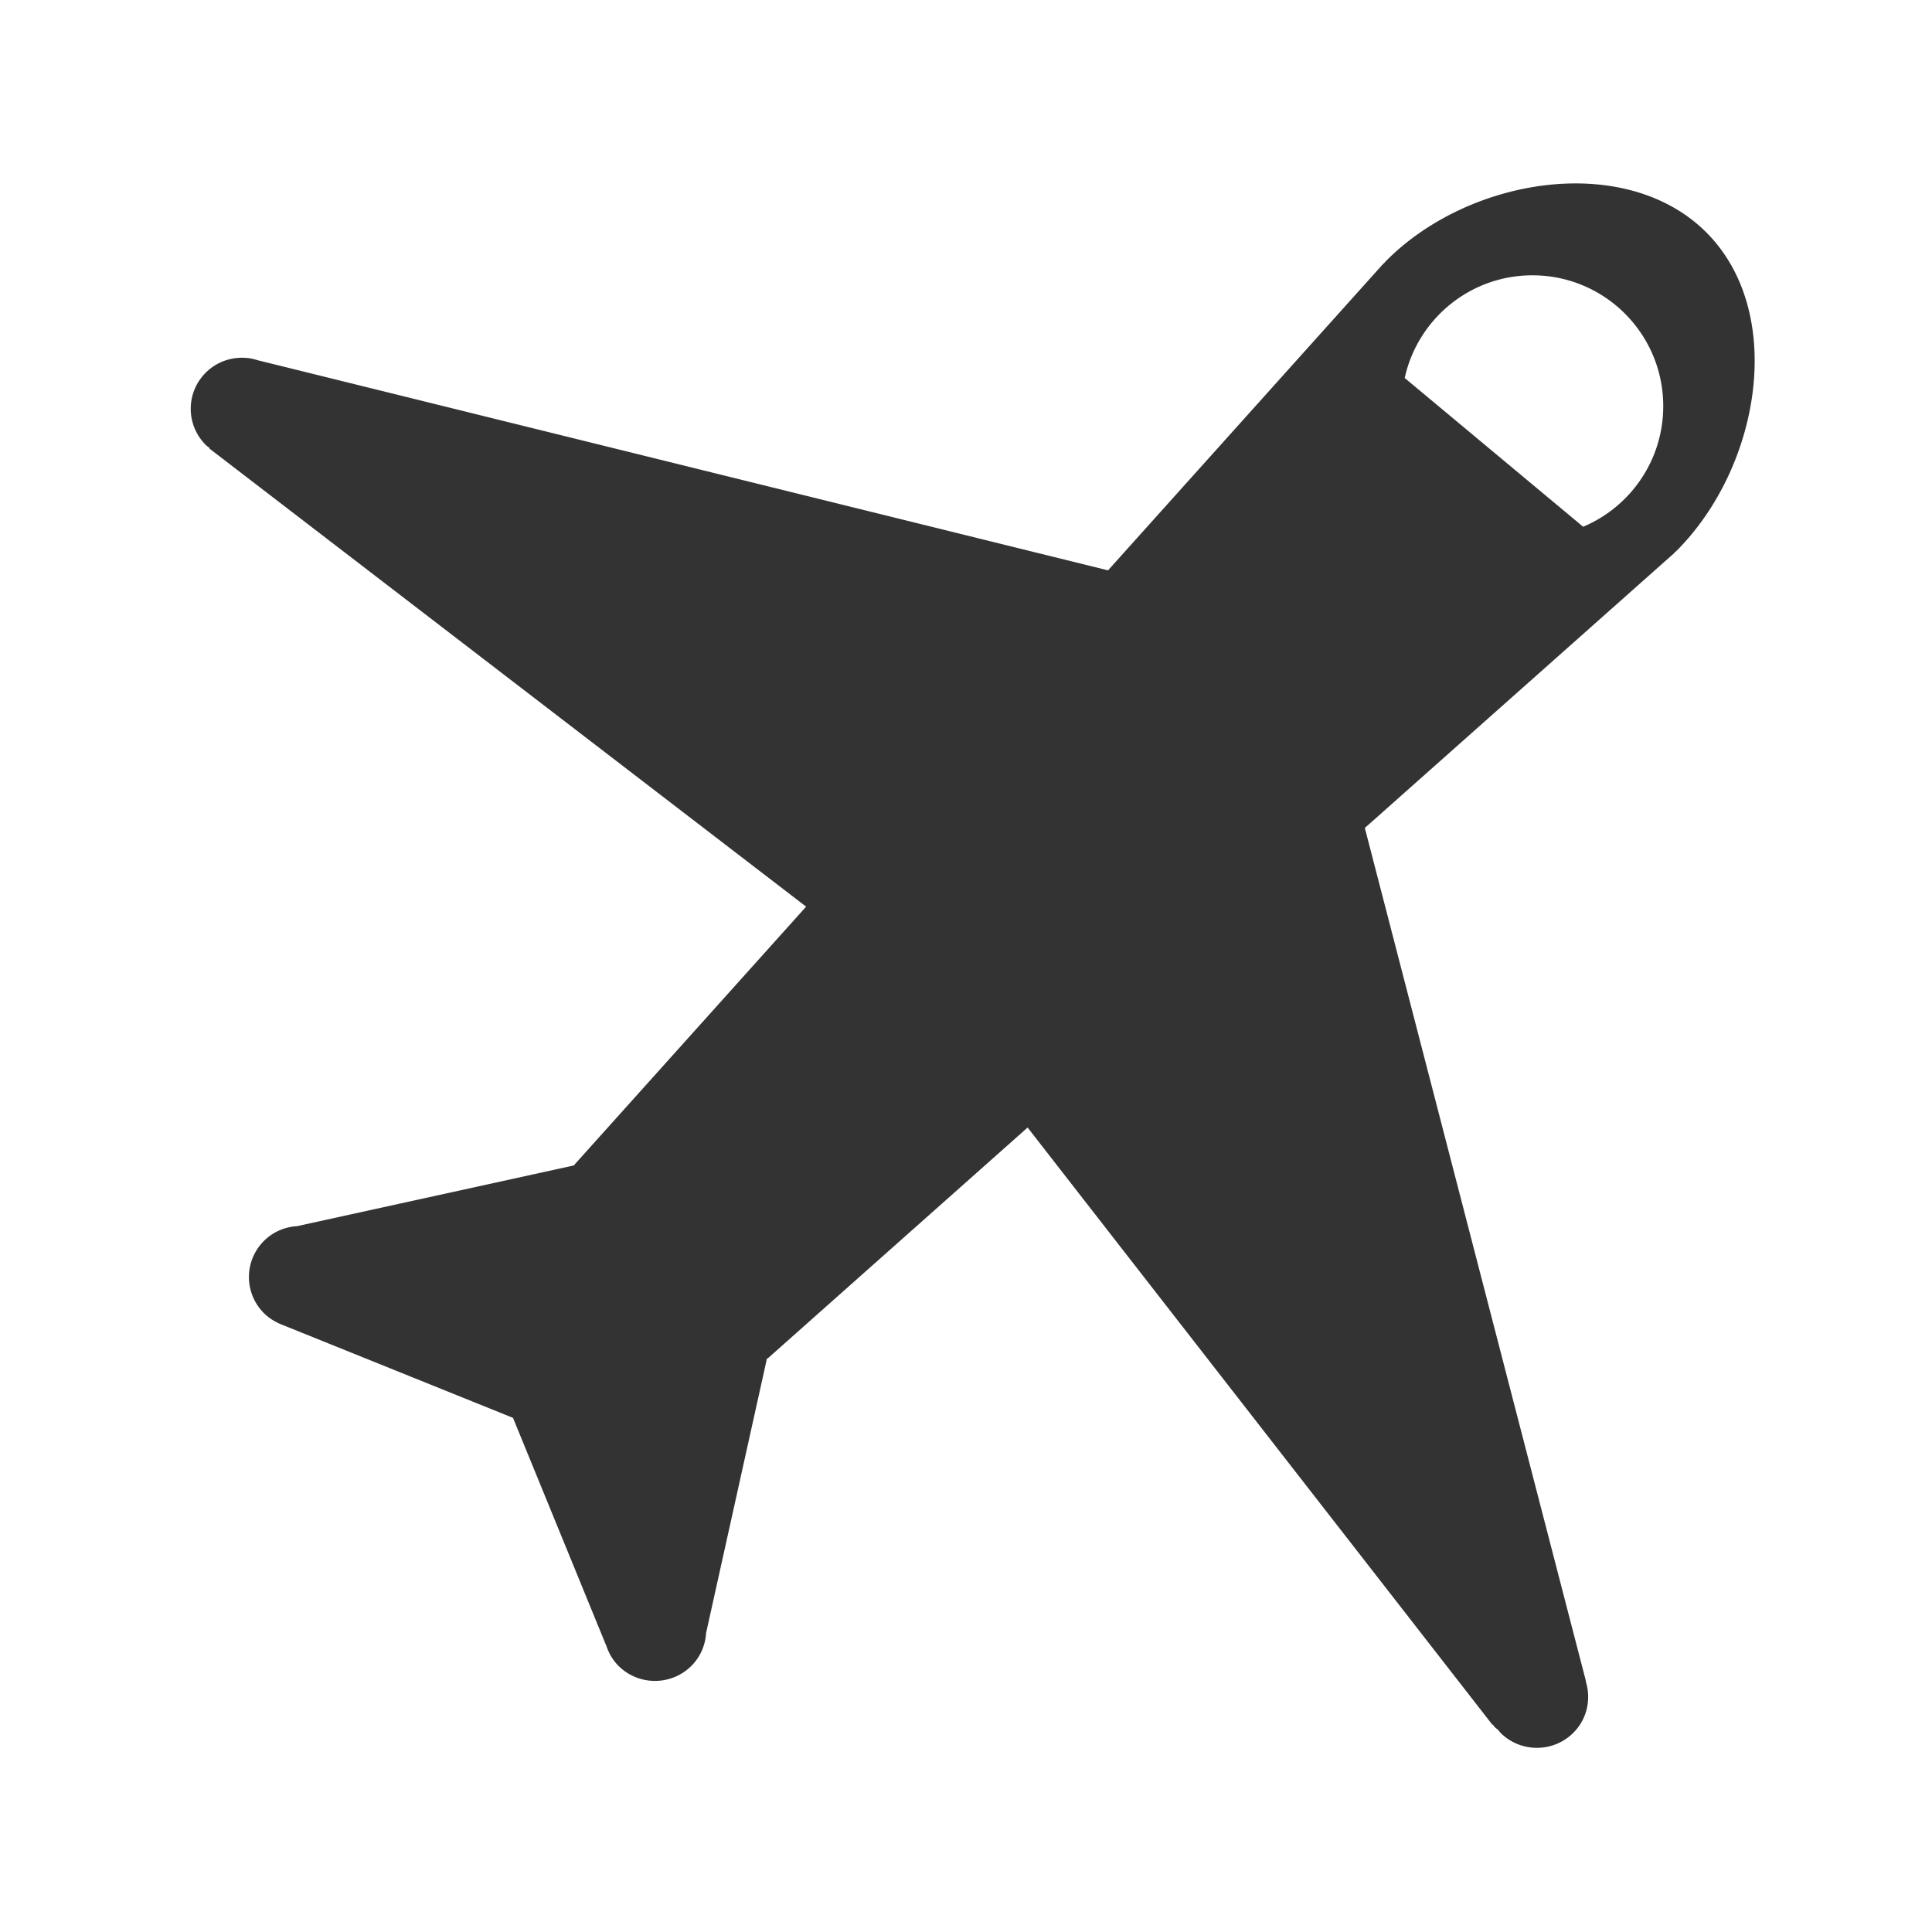 <svg class="icon" width="200" height="200" viewBox="0 0 1024 1024" xmlns="http://www.w3.org/2000/svg"><path fill="#333" d="M888.808 291.754c-.438.435-.915.793-1.36 1.219l.064.063-164.123 145.796 47.584 183.622 15.798 60.975 53.867 207.839-.111.063c2.87 9.289.725 19.775-6.66 27.12-10.65 10.595-27.905 10.595-38.549 0-.501-.494-.851-1.068-1.306-1.578-.517-.446-1.09-.812-1.584-1.307-.478-.46-.82-1.019-1.26-1.513l-.19.08L544.65 597.615l-137.753 122.38-.378-.05-32.184 145.178-.06.017c-.318 6.484-2.876 12.872-7.854 17.844-10.652 10.58-27.906 10.58-38.553 0-3.198-3.185-5.318-6.993-6.593-11.01l-.056.017-49.312-120.497-122.333-49.329a17.376 17.376 0 0 1-1.202-.478l-.434-.177.007-.047c-2.896-1.306-5.64-3.075-8.022-5.434-10.646-10.595-10.646-27.77 0-38.35 4.984-4.955 11.416-7.503 17.937-7.823l.011-.064 146.222-32.072L427.26 480.54 111.01 237.755l.115-.259c-.682-.558-1.407-1.027-2.044-1.662-10.647-10.591-10.647-27.758 0-38.35 6.405-6.368 15.192-8.83 23.5-7.539l.004-.004.04.008c1.33.211 2.629.566 3.923.972l200.998 49.665 61.762 15.263 187.969 46.448L733.306 139.64l.064.069c.431-.443.795-.913 1.226-1.35 44.157-44.6 127.048-57.696 169.629-15.336 42.588 42.36 28.92 124.131-15.417 168.73zm-76.595-145.83c-33.161 0-60.854 23.305-67.688 54.42l94.575 78.844c24.941-10.5 42.451-35.167 42.451-63.926.001-38.294-31.043-69.339-69.338-69.339z"/></svg>